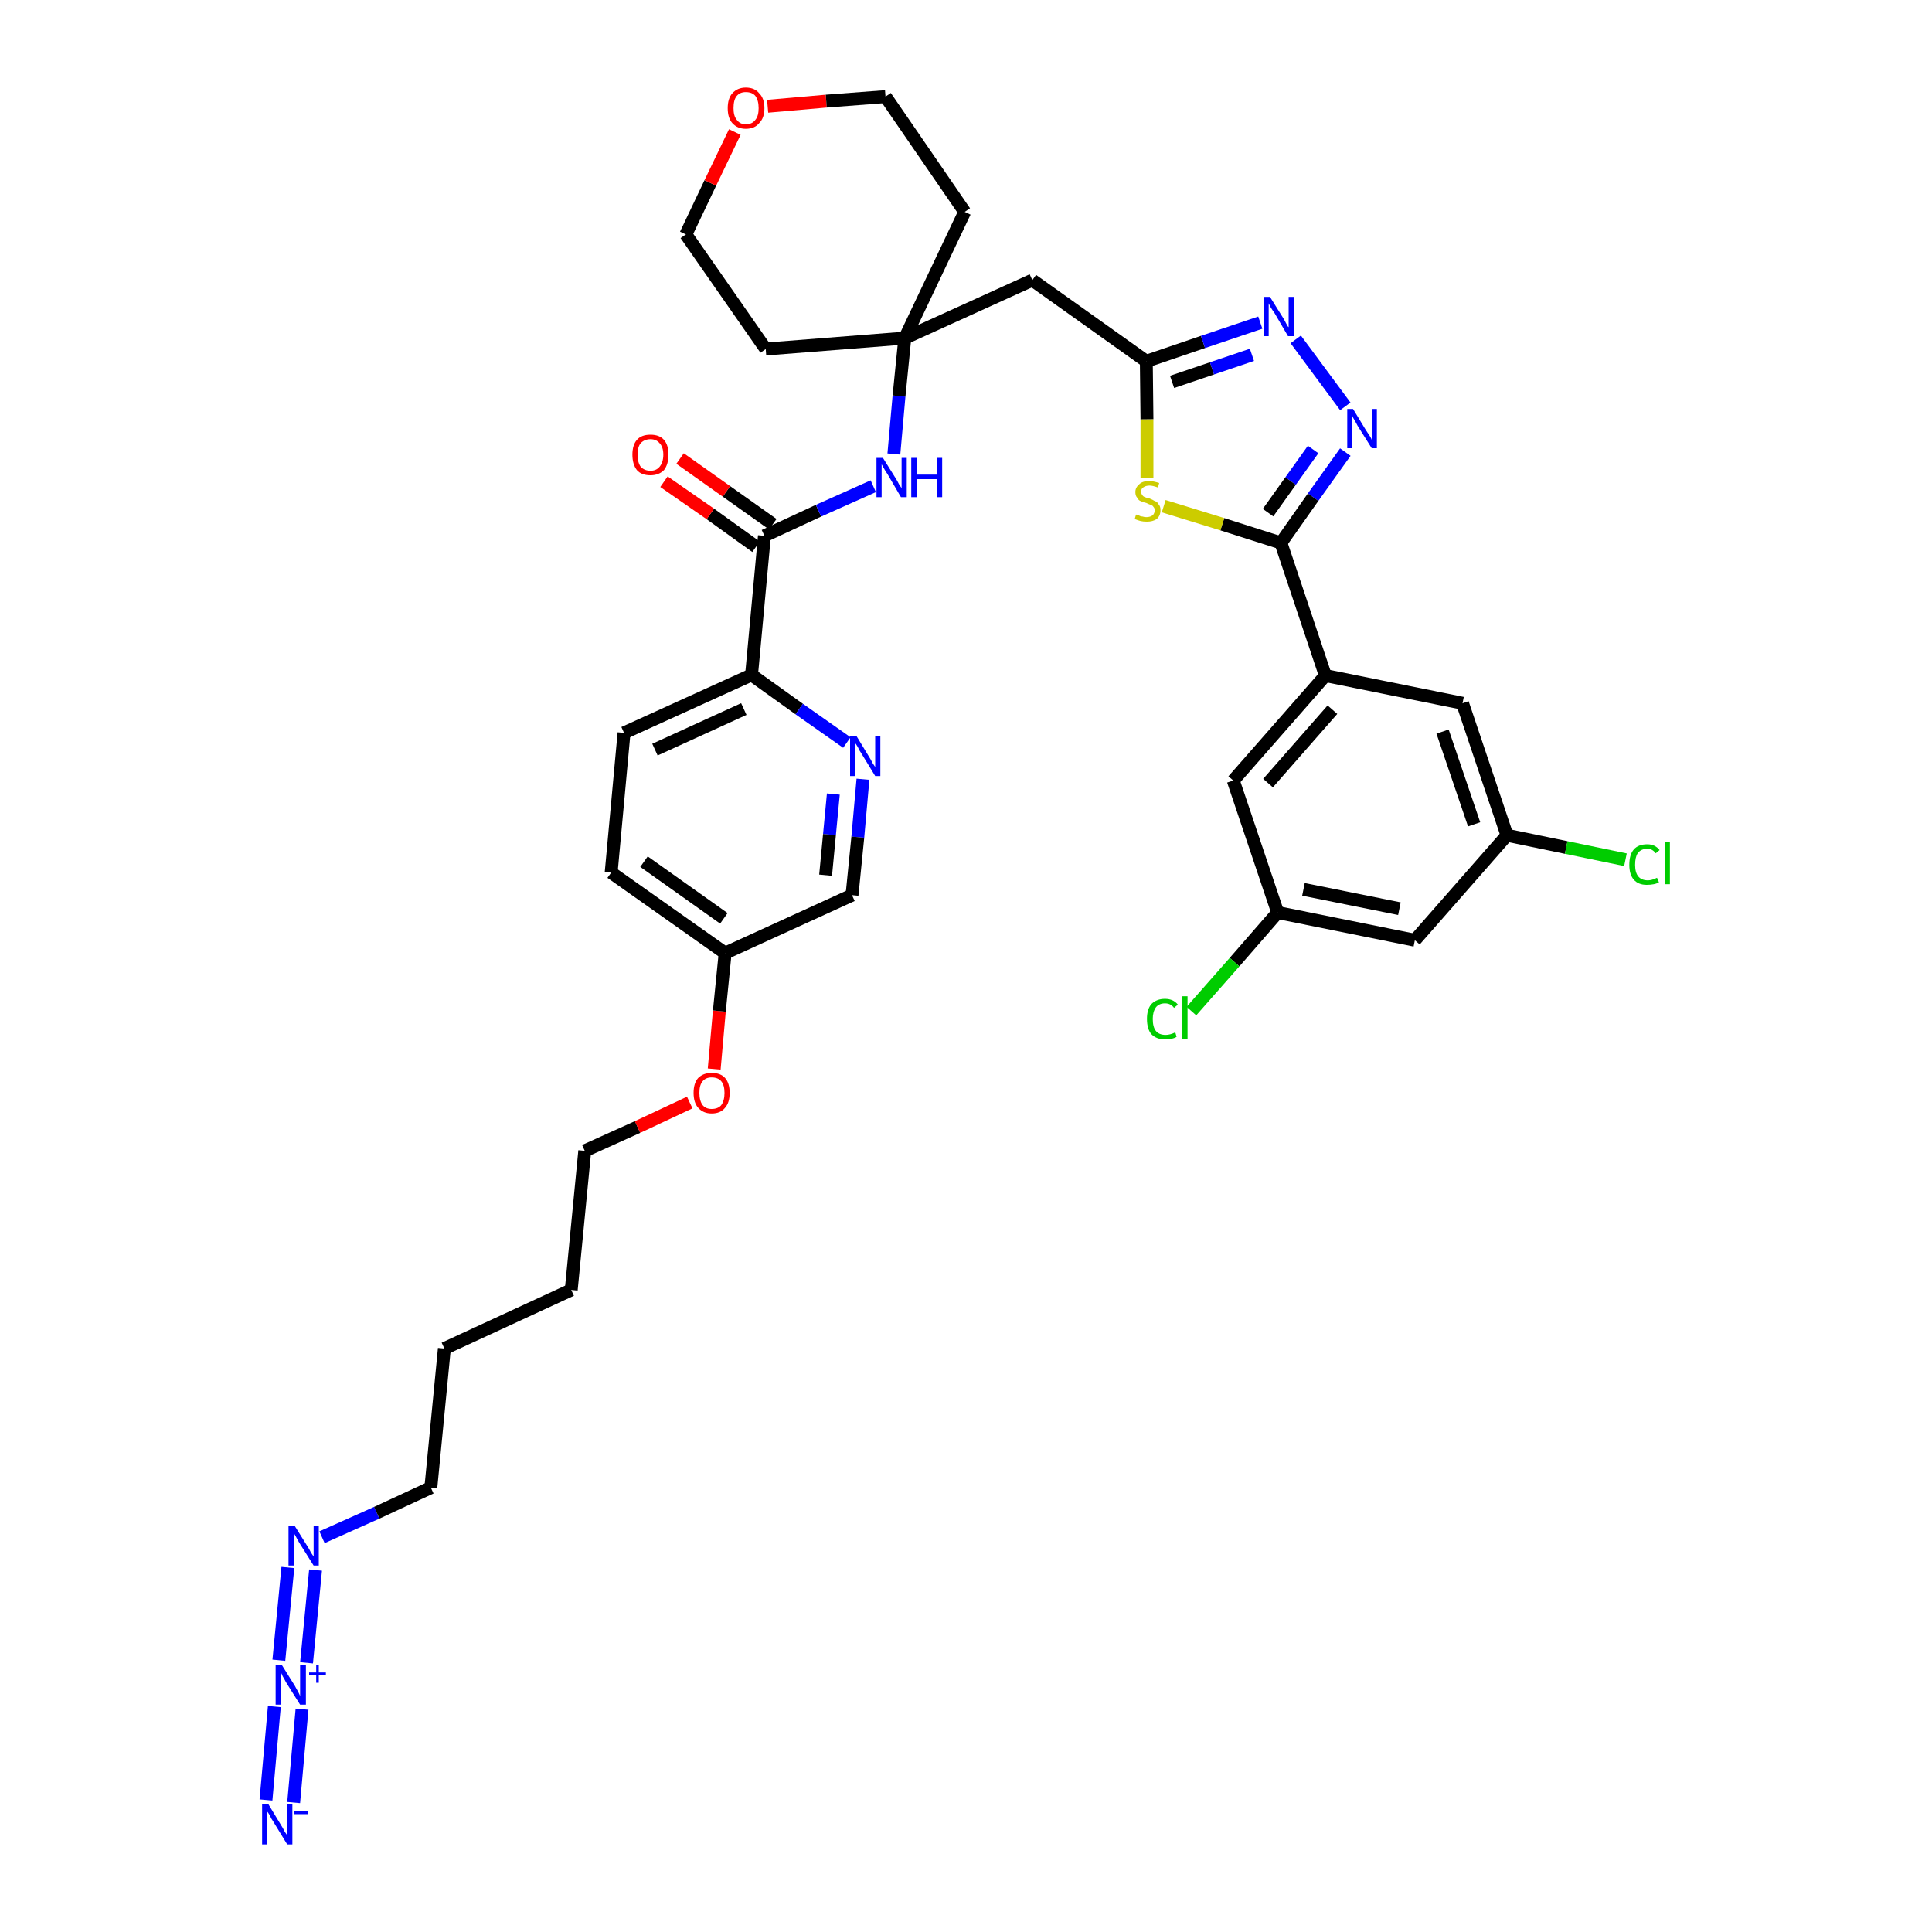 <?xml version='1.0' encoding='iso-8859-1'?>
<svg version='1.1' baseProfile='full'
              xmlns='http://www.w3.org/2000/svg'
                      xmlns:rdkit='http://www.rdkit.org/xml'
                      xmlns:xlink='http://www.w3.org/1999/xlink'
                  xml:space='preserve'
width='300px' height='300px' viewBox='0 0 300 300'>
<!-- END OF HEADER -->
<path class='bond-0 atom-0 atom-1' d='M 45.6,279.9 L 46.9,265.4' style='fill:none;fill-rule:evenodd;stroke:#0000FF;stroke-width:2.0px;stroke-linecap:butt;stroke-linejoin:miter;stroke-opacity:1' />
<path class='bond-0 atom-0 atom-1' d='M 41.3,279.5 L 42.6,265.0' style='fill:none;fill-rule:evenodd;stroke:#0000FF;stroke-width:2.0px;stroke-linecap:butt;stroke-linejoin:miter;stroke-opacity:1' />
<path class='bond-1 atom-1 atom-2' d='M 47.6,258.2 L 49.0,243.8' style='fill:none;fill-rule:evenodd;stroke:#0000FF;stroke-width:2.0px;stroke-linecap:butt;stroke-linejoin:miter;stroke-opacity:1' />
<path class='bond-1 atom-1 atom-2' d='M 43.3,257.8 L 44.7,243.4' style='fill:none;fill-rule:evenodd;stroke:#0000FF;stroke-width:2.0px;stroke-linecap:butt;stroke-linejoin:miter;stroke-opacity:1' />
<path class='bond-2 atom-2 atom-3' d='M 50.0,238.7 L 58.5,234.9' style='fill:none;fill-rule:evenodd;stroke:#0000FF;stroke-width:2.0px;stroke-linecap:butt;stroke-linejoin:miter;stroke-opacity:1' />
<path class='bond-2 atom-2 atom-3' d='M 58.5,234.9 L 66.9,231.0' style='fill:none;fill-rule:evenodd;stroke:#000000;stroke-width:2.0px;stroke-linecap:butt;stroke-linejoin:miter;stroke-opacity:1' />
<path class='bond-3 atom-3 atom-4' d='M 66.9,231.0 L 69.0,209.4' style='fill:none;fill-rule:evenodd;stroke:#000000;stroke-width:2.0px;stroke-linecap:butt;stroke-linejoin:miter;stroke-opacity:1' />
<path class='bond-4 atom-4 atom-5' d='M 69.0,209.4 L 88.7,200.3' style='fill:none;fill-rule:evenodd;stroke:#000000;stroke-width:2.0px;stroke-linecap:butt;stroke-linejoin:miter;stroke-opacity:1' />
<path class='bond-5 atom-5 atom-6' d='M 88.7,200.3 L 90.8,178.7' style='fill:none;fill-rule:evenodd;stroke:#000000;stroke-width:2.0px;stroke-linecap:butt;stroke-linejoin:miter;stroke-opacity:1' />
<path class='bond-6 atom-6 atom-7' d='M 90.8,178.7 L 99.0,175.0' style='fill:none;fill-rule:evenodd;stroke:#000000;stroke-width:2.0px;stroke-linecap:butt;stroke-linejoin:miter;stroke-opacity:1' />
<path class='bond-6 atom-6 atom-7' d='M 99.0,175.0 L 107.1,171.2' style='fill:none;fill-rule:evenodd;stroke:#FF0000;stroke-width:2.0px;stroke-linecap:butt;stroke-linejoin:miter;stroke-opacity:1' />
<path class='bond-7 atom-7 atom-8' d='M 110.9,166.0 L 111.7,157.0' style='fill:none;fill-rule:evenodd;stroke:#FF0000;stroke-width:2.0px;stroke-linecap:butt;stroke-linejoin:miter;stroke-opacity:1' />
<path class='bond-7 atom-7 atom-8' d='M 111.7,157.0 L 112.6,148.0' style='fill:none;fill-rule:evenodd;stroke:#000000;stroke-width:2.0px;stroke-linecap:butt;stroke-linejoin:miter;stroke-opacity:1' />
<path class='bond-8 atom-8 atom-9' d='M 112.6,148.0 L 94.9,135.5' style='fill:none;fill-rule:evenodd;stroke:#000000;stroke-width:2.0px;stroke-linecap:butt;stroke-linejoin:miter;stroke-opacity:1' />
<path class='bond-8 atom-8 atom-9' d='M 112.4,142.6 L 100.0,133.8' style='fill:none;fill-rule:evenodd;stroke:#000000;stroke-width:2.0px;stroke-linecap:butt;stroke-linejoin:miter;stroke-opacity:1' />
<path class='bond-36 atom-36 atom-8' d='M 132.3,139.0 L 112.6,148.0' style='fill:none;fill-rule:evenodd;stroke:#000000;stroke-width:2.0px;stroke-linecap:butt;stroke-linejoin:miter;stroke-opacity:1' />
<path class='bond-9 atom-9 atom-10' d='M 94.9,135.5 L 96.9,113.8' style='fill:none;fill-rule:evenodd;stroke:#000000;stroke-width:2.0px;stroke-linecap:butt;stroke-linejoin:miter;stroke-opacity:1' />
<path class='bond-10 atom-10 atom-11' d='M 96.9,113.8 L 116.7,104.8' style='fill:none;fill-rule:evenodd;stroke:#000000;stroke-width:2.0px;stroke-linecap:butt;stroke-linejoin:miter;stroke-opacity:1' />
<path class='bond-10 atom-10 atom-11' d='M 101.7,116.4 L 115.5,110.1' style='fill:none;fill-rule:evenodd;stroke:#000000;stroke-width:2.0px;stroke-linecap:butt;stroke-linejoin:miter;stroke-opacity:1' />
<path class='bond-11 atom-11 atom-12' d='M 116.7,104.8 L 118.7,83.2' style='fill:none;fill-rule:evenodd;stroke:#000000;stroke-width:2.0px;stroke-linecap:butt;stroke-linejoin:miter;stroke-opacity:1' />
<path class='bond-34 atom-11 atom-35' d='M 116.7,104.8 L 124.1,110.1' style='fill:none;fill-rule:evenodd;stroke:#000000;stroke-width:2.0px;stroke-linecap:butt;stroke-linejoin:miter;stroke-opacity:1' />
<path class='bond-34 atom-11 atom-35' d='M 124.1,110.1 L 131.5,115.3' style='fill:none;fill-rule:evenodd;stroke:#0000FF;stroke-width:2.0px;stroke-linecap:butt;stroke-linejoin:miter;stroke-opacity:1' />
<path class='bond-12 atom-12 atom-13' d='M 120.0,81.4 L 112.8,76.3' style='fill:none;fill-rule:evenodd;stroke:#000000;stroke-width:2.0px;stroke-linecap:butt;stroke-linejoin:miter;stroke-opacity:1' />
<path class='bond-12 atom-12 atom-13' d='M 112.8,76.3 L 105.6,71.2' style='fill:none;fill-rule:evenodd;stroke:#FF0000;stroke-width:2.0px;stroke-linecap:butt;stroke-linejoin:miter;stroke-opacity:1' />
<path class='bond-12 atom-12 atom-13' d='M 117.4,84.9 L 110.3,79.8' style='fill:none;fill-rule:evenodd;stroke:#000000;stroke-width:2.0px;stroke-linecap:butt;stroke-linejoin:miter;stroke-opacity:1' />
<path class='bond-12 atom-12 atom-13' d='M 110.3,79.8 L 103.1,74.8' style='fill:none;fill-rule:evenodd;stroke:#FF0000;stroke-width:2.0px;stroke-linecap:butt;stroke-linejoin:miter;stroke-opacity:1' />
<path class='bond-13 atom-12 atom-14' d='M 118.7,83.2 L 127.1,79.3' style='fill:none;fill-rule:evenodd;stroke:#000000;stroke-width:2.0px;stroke-linecap:butt;stroke-linejoin:miter;stroke-opacity:1' />
<path class='bond-13 atom-12 atom-14' d='M 127.1,79.3 L 135.6,75.5' style='fill:none;fill-rule:evenodd;stroke:#0000FF;stroke-width:2.0px;stroke-linecap:butt;stroke-linejoin:miter;stroke-opacity:1' />
<path class='bond-14 atom-14 atom-15' d='M 138.8,70.5 L 139.6,61.5' style='fill:none;fill-rule:evenodd;stroke:#0000FF;stroke-width:2.0px;stroke-linecap:butt;stroke-linejoin:miter;stroke-opacity:1' />
<path class='bond-14 atom-14 atom-15' d='M 139.6,61.5 L 140.5,52.5' style='fill:none;fill-rule:evenodd;stroke:#000000;stroke-width:2.0px;stroke-linecap:butt;stroke-linejoin:miter;stroke-opacity:1' />
<path class='bond-15 atom-15 atom-16' d='M 140.5,52.5 L 160.3,43.5' style='fill:none;fill-rule:evenodd;stroke:#000000;stroke-width:2.0px;stroke-linecap:butt;stroke-linejoin:miter;stroke-opacity:1' />
<path class='bond-29 atom-15 atom-30' d='M 140.5,52.5 L 118.9,54.2' style='fill:none;fill-rule:evenodd;stroke:#000000;stroke-width:2.0px;stroke-linecap:butt;stroke-linejoin:miter;stroke-opacity:1' />
<path class='bond-37 atom-34 atom-15' d='M 149.8,32.9 L 140.5,52.5' style='fill:none;fill-rule:evenodd;stroke:#000000;stroke-width:2.0px;stroke-linecap:butt;stroke-linejoin:miter;stroke-opacity:1' />
<path class='bond-16 atom-16 atom-17' d='M 160.3,43.5 L 178.0,56.1' style='fill:none;fill-rule:evenodd;stroke:#000000;stroke-width:2.0px;stroke-linecap:butt;stroke-linejoin:miter;stroke-opacity:1' />
<path class='bond-17 atom-17 atom-18' d='M 178.0,56.1 L 186.8,53.1' style='fill:none;fill-rule:evenodd;stroke:#000000;stroke-width:2.0px;stroke-linecap:butt;stroke-linejoin:miter;stroke-opacity:1' />
<path class='bond-17 atom-17 atom-18' d='M 186.8,53.1 L 195.7,50.1' style='fill:none;fill-rule:evenodd;stroke:#0000FF;stroke-width:2.0px;stroke-linecap:butt;stroke-linejoin:miter;stroke-opacity:1' />
<path class='bond-17 atom-17 atom-18' d='M 182.0,59.3 L 188.2,57.2' style='fill:none;fill-rule:evenodd;stroke:#000000;stroke-width:2.0px;stroke-linecap:butt;stroke-linejoin:miter;stroke-opacity:1' />
<path class='bond-17 atom-17 atom-18' d='M 188.2,57.2 L 194.4,55.1' style='fill:none;fill-rule:evenodd;stroke:#0000FF;stroke-width:2.0px;stroke-linecap:butt;stroke-linejoin:miter;stroke-opacity:1' />
<path class='bond-38 atom-29 atom-17' d='M 178.1,74.2 L 178.1,65.1' style='fill:none;fill-rule:evenodd;stroke:#CCCC00;stroke-width:2.0px;stroke-linecap:butt;stroke-linejoin:miter;stroke-opacity:1' />
<path class='bond-38 atom-29 atom-17' d='M 178.1,65.1 L 178.0,56.1' style='fill:none;fill-rule:evenodd;stroke:#000000;stroke-width:2.0px;stroke-linecap:butt;stroke-linejoin:miter;stroke-opacity:1' />
<path class='bond-18 atom-18 atom-19' d='M 201.2,52.7 L 208.9,63.1' style='fill:none;fill-rule:evenodd;stroke:#0000FF;stroke-width:2.0px;stroke-linecap:butt;stroke-linejoin:miter;stroke-opacity:1' />
<path class='bond-19 atom-19 atom-20' d='M 208.9,70.2 L 203.9,77.2' style='fill:none;fill-rule:evenodd;stroke:#0000FF;stroke-width:2.0px;stroke-linecap:butt;stroke-linejoin:miter;stroke-opacity:1' />
<path class='bond-19 atom-19 atom-20' d='M 203.9,77.2 L 198.9,84.3' style='fill:none;fill-rule:evenodd;stroke:#000000;stroke-width:2.0px;stroke-linecap:butt;stroke-linejoin:miter;stroke-opacity:1' />
<path class='bond-19 atom-19 atom-20' d='M 203.9,69.8 L 200.4,74.7' style='fill:none;fill-rule:evenodd;stroke:#0000FF;stroke-width:2.0px;stroke-linecap:butt;stroke-linejoin:miter;stroke-opacity:1' />
<path class='bond-19 atom-19 atom-20' d='M 200.4,74.7 L 196.9,79.6' style='fill:none;fill-rule:evenodd;stroke:#000000;stroke-width:2.0px;stroke-linecap:butt;stroke-linejoin:miter;stroke-opacity:1' />
<path class='bond-20 atom-20 atom-21' d='M 198.9,84.3 L 205.8,104.9' style='fill:none;fill-rule:evenodd;stroke:#000000;stroke-width:2.0px;stroke-linecap:butt;stroke-linejoin:miter;stroke-opacity:1' />
<path class='bond-28 atom-20 atom-29' d='M 198.9,84.3 L 189.8,81.4' style='fill:none;fill-rule:evenodd;stroke:#000000;stroke-width:2.0px;stroke-linecap:butt;stroke-linejoin:miter;stroke-opacity:1' />
<path class='bond-28 atom-20 atom-29' d='M 189.8,81.4 L 180.7,78.6' style='fill:none;fill-rule:evenodd;stroke:#CCCC00;stroke-width:2.0px;stroke-linecap:butt;stroke-linejoin:miter;stroke-opacity:1' />
<path class='bond-21 atom-21 atom-22' d='M 205.8,104.9 L 191.5,121.2' style='fill:none;fill-rule:evenodd;stroke:#000000;stroke-width:2.0px;stroke-linecap:butt;stroke-linejoin:miter;stroke-opacity:1' />
<path class='bond-21 atom-21 atom-22' d='M 206.9,110.2 L 196.9,121.6' style='fill:none;fill-rule:evenodd;stroke:#000000;stroke-width:2.0px;stroke-linecap:butt;stroke-linejoin:miter;stroke-opacity:1' />
<path class='bond-39 atom-28 atom-21' d='M 227.1,109.2 L 205.8,104.9' style='fill:none;fill-rule:evenodd;stroke:#000000;stroke-width:2.0px;stroke-linecap:butt;stroke-linejoin:miter;stroke-opacity:1' />
<path class='bond-22 atom-22 atom-23' d='M 191.5,121.2 L 198.4,141.7' style='fill:none;fill-rule:evenodd;stroke:#000000;stroke-width:2.0px;stroke-linecap:butt;stroke-linejoin:miter;stroke-opacity:1' />
<path class='bond-23 atom-23 atom-24' d='M 198.4,141.7 L 191.7,149.4' style='fill:none;fill-rule:evenodd;stroke:#000000;stroke-width:2.0px;stroke-linecap:butt;stroke-linejoin:miter;stroke-opacity:1' />
<path class='bond-23 atom-23 atom-24' d='M 191.7,149.4 L 185.0,157.0' style='fill:none;fill-rule:evenodd;stroke:#00CC00;stroke-width:2.0px;stroke-linecap:butt;stroke-linejoin:miter;stroke-opacity:1' />
<path class='bond-24 atom-23 atom-25' d='M 198.4,141.7 L 219.7,146.0' style='fill:none;fill-rule:evenodd;stroke:#000000;stroke-width:2.0px;stroke-linecap:butt;stroke-linejoin:miter;stroke-opacity:1' />
<path class='bond-24 atom-23 atom-25' d='M 202.4,138.1 L 217.3,141.1' style='fill:none;fill-rule:evenodd;stroke:#000000;stroke-width:2.0px;stroke-linecap:butt;stroke-linejoin:miter;stroke-opacity:1' />
<path class='bond-25 atom-25 atom-26' d='M 219.7,146.0 L 234.0,129.7' style='fill:none;fill-rule:evenodd;stroke:#000000;stroke-width:2.0px;stroke-linecap:butt;stroke-linejoin:miter;stroke-opacity:1' />
<path class='bond-26 atom-26 atom-27' d='M 234.0,129.7 L 243.2,131.6' style='fill:none;fill-rule:evenodd;stroke:#000000;stroke-width:2.0px;stroke-linecap:butt;stroke-linejoin:miter;stroke-opacity:1' />
<path class='bond-26 atom-26 atom-27' d='M 243.2,131.6 L 252.4,133.5' style='fill:none;fill-rule:evenodd;stroke:#00CC00;stroke-width:2.0px;stroke-linecap:butt;stroke-linejoin:miter;stroke-opacity:1' />
<path class='bond-27 atom-26 atom-28' d='M 234.0,129.7 L 227.1,109.2' style='fill:none;fill-rule:evenodd;stroke:#000000;stroke-width:2.0px;stroke-linecap:butt;stroke-linejoin:miter;stroke-opacity:1' />
<path class='bond-27 atom-26 atom-28' d='M 228.9,128.0 L 224.0,113.6' style='fill:none;fill-rule:evenodd;stroke:#000000;stroke-width:2.0px;stroke-linecap:butt;stroke-linejoin:miter;stroke-opacity:1' />
<path class='bond-30 atom-30 atom-31' d='M 118.9,54.2 L 106.5,36.4' style='fill:none;fill-rule:evenodd;stroke:#000000;stroke-width:2.0px;stroke-linecap:butt;stroke-linejoin:miter;stroke-opacity:1' />
<path class='bond-31 atom-31 atom-32' d='M 106.5,36.4 L 110.3,28.4' style='fill:none;fill-rule:evenodd;stroke:#000000;stroke-width:2.0px;stroke-linecap:butt;stroke-linejoin:miter;stroke-opacity:1' />
<path class='bond-31 atom-31 atom-32' d='M 110.3,28.4 L 114.1,20.5' style='fill:none;fill-rule:evenodd;stroke:#FF0000;stroke-width:2.0px;stroke-linecap:butt;stroke-linejoin:miter;stroke-opacity:1' />
<path class='bond-32 atom-32 atom-33' d='M 119.2,16.5 L 128.3,15.7' style='fill:none;fill-rule:evenodd;stroke:#FF0000;stroke-width:2.0px;stroke-linecap:butt;stroke-linejoin:miter;stroke-opacity:1' />
<path class='bond-32 atom-32 atom-33' d='M 128.3,15.7 L 137.5,15.0' style='fill:none;fill-rule:evenodd;stroke:#000000;stroke-width:2.0px;stroke-linecap:butt;stroke-linejoin:miter;stroke-opacity:1' />
<path class='bond-33 atom-33 atom-34' d='M 137.5,15.0 L 149.8,32.9' style='fill:none;fill-rule:evenodd;stroke:#000000;stroke-width:2.0px;stroke-linecap:butt;stroke-linejoin:miter;stroke-opacity:1' />
<path class='bond-35 atom-35 atom-36' d='M 134.0,121.0 L 133.2,130.0' style='fill:none;fill-rule:evenodd;stroke:#0000FF;stroke-width:2.0px;stroke-linecap:butt;stroke-linejoin:miter;stroke-opacity:1' />
<path class='bond-35 atom-35 atom-36' d='M 133.2,130.0 L 132.3,139.0' style='fill:none;fill-rule:evenodd;stroke:#000000;stroke-width:2.0px;stroke-linecap:butt;stroke-linejoin:miter;stroke-opacity:1' />
<path class='bond-35 atom-35 atom-36' d='M 129.4,123.3 L 128.8,129.6' style='fill:none;fill-rule:evenodd;stroke:#0000FF;stroke-width:2.0px;stroke-linecap:butt;stroke-linejoin:miter;stroke-opacity:1' />
<path class='bond-35 atom-35 atom-36' d='M 128.8,129.6 L 128.2,135.9' style='fill:none;fill-rule:evenodd;stroke:#000000;stroke-width:2.0px;stroke-linecap:butt;stroke-linejoin:miter;stroke-opacity:1' />
<path  class='atom-0' d='M 41.7 280.2
L 43.7 283.5
Q 43.9 283.8, 44.2 284.4
Q 44.6 285.0, 44.6 285.0
L 44.6 280.2
L 45.4 280.2
L 45.4 286.4
L 44.6 286.4
L 42.4 282.8
Q 42.1 282.4, 41.9 281.9
Q 41.6 281.4, 41.5 281.3
L 41.5 286.4
L 40.7 286.4
L 40.7 280.2
L 41.7 280.2
' fill='#0000FF'/>
<path  class='atom-0' d='M 45.7 281.2
L 47.8 281.2
L 47.8 281.7
L 45.7 281.7
L 45.7 281.2
' fill='#0000FF'/>
<path  class='atom-1' d='M 43.8 258.6
L 45.8 261.8
Q 46.0 262.2, 46.3 262.7
Q 46.6 263.3, 46.6 263.4
L 46.6 258.6
L 47.5 258.6
L 47.5 264.7
L 46.6 264.7
L 44.4 261.2
Q 44.2 260.8, 43.9 260.3
Q 43.7 259.8, 43.6 259.7
L 43.6 264.7
L 42.8 264.7
L 42.8 258.6
L 43.8 258.6
' fill='#0000FF'/>
<path  class='atom-1' d='M 48.0 259.7
L 49.1 259.7
L 49.1 258.6
L 49.5 258.6
L 49.5 259.7
L 50.6 259.7
L 50.6 260.1
L 49.5 260.1
L 49.5 261.3
L 49.1 261.3
L 49.1 260.1
L 48.0 260.1
L 48.0 259.7
' fill='#0000FF'/>
<path  class='atom-2' d='M 45.8 237.0
L 47.8 240.2
Q 48.0 240.5, 48.3 241.1
Q 48.7 241.7, 48.7 241.7
L 48.7 237.0
L 49.5 237.0
L 49.5 243.1
L 48.7 243.1
L 46.5 239.6
Q 46.2 239.1, 46.0 238.7
Q 45.7 238.2, 45.6 238.0
L 45.6 243.1
L 44.8 243.1
L 44.8 237.0
L 45.8 237.0
' fill='#0000FF'/>
<path  class='atom-7' d='M 107.7 169.7
Q 107.7 168.2, 108.4 167.4
Q 109.2 166.6, 110.5 166.6
Q 111.9 166.6, 112.6 167.4
Q 113.3 168.2, 113.3 169.7
Q 113.3 171.2, 112.6 172.0
Q 111.9 172.9, 110.5 172.9
Q 109.2 172.9, 108.4 172.0
Q 107.7 171.2, 107.7 169.7
M 110.5 172.2
Q 111.5 172.2, 112.0 171.6
Q 112.5 170.9, 112.5 169.7
Q 112.5 168.5, 112.0 167.9
Q 111.5 167.3, 110.5 167.3
Q 109.6 167.3, 109.1 167.9
Q 108.6 168.5, 108.6 169.7
Q 108.6 170.9, 109.1 171.6
Q 109.6 172.2, 110.5 172.2
' fill='#FF0000'/>
<path  class='atom-13' d='M 98.2 70.6
Q 98.2 69.1, 98.9 68.3
Q 99.6 67.5, 101.0 67.5
Q 102.4 67.5, 103.1 68.3
Q 103.8 69.1, 103.8 70.6
Q 103.8 72.1, 103.1 73.0
Q 102.3 73.8, 101.0 73.8
Q 99.6 73.8, 98.9 73.0
Q 98.2 72.1, 98.2 70.6
M 101.0 73.1
Q 101.9 73.1, 102.4 72.5
Q 103.0 71.8, 103.0 70.6
Q 103.0 69.4, 102.4 68.8
Q 101.9 68.2, 101.0 68.2
Q 100.1 68.2, 99.5 68.8
Q 99.0 69.4, 99.0 70.6
Q 99.0 71.8, 99.5 72.5
Q 100.1 73.1, 101.0 73.1
' fill='#FF0000'/>
<path  class='atom-14' d='M 137.1 71.1
L 139.1 74.3
Q 139.3 74.6, 139.6 75.2
Q 140.0 75.8, 140.0 75.8
L 140.0 71.1
L 140.8 71.1
L 140.8 77.2
L 139.9 77.2
L 137.8 73.6
Q 137.5 73.2, 137.3 72.8
Q 137.0 72.3, 136.9 72.1
L 136.9 77.2
L 136.1 77.2
L 136.1 71.1
L 137.1 71.1
' fill='#0000FF'/>
<path  class='atom-14' d='M 141.5 71.1
L 142.4 71.1
L 142.4 73.7
L 145.5 73.7
L 145.5 71.1
L 146.3 71.1
L 146.3 77.2
L 145.5 77.2
L 145.5 74.4
L 142.4 74.4
L 142.4 77.2
L 141.5 77.2
L 141.5 71.1
' fill='#0000FF'/>
<path  class='atom-18' d='M 197.2 46.1
L 199.2 49.3
Q 199.4 49.6, 199.7 50.2
Q 200.0 50.8, 200.1 50.8
L 200.1 46.1
L 200.9 46.1
L 200.9 52.2
L 200.0 52.2
L 197.9 48.6
Q 197.6 48.2, 197.3 47.7
Q 197.1 47.3, 197.0 47.1
L 197.0 52.2
L 196.2 52.2
L 196.2 46.1
L 197.2 46.1
' fill='#0000FF'/>
<path  class='atom-19' d='M 210.1 63.5
L 212.1 66.8
Q 212.3 67.1, 212.7 67.7
Q 213.0 68.2, 213.0 68.3
L 213.0 63.5
L 213.8 63.5
L 213.8 69.6
L 213.0 69.6
L 210.8 66.1
Q 210.6 65.7, 210.3 65.2
Q 210.0 64.7, 210.0 64.6
L 210.0 69.6
L 209.2 69.6
L 209.2 63.5
L 210.1 63.5
' fill='#0000FF'/>
<path  class='atom-24' d='M 178.1 158.2
Q 178.1 156.7, 178.8 155.9
Q 179.6 155.1, 180.9 155.1
Q 182.2 155.1, 182.9 156.0
L 182.3 156.5
Q 181.8 155.8, 180.9 155.8
Q 180.0 155.8, 179.5 156.4
Q 179.0 157.1, 179.0 158.2
Q 179.0 159.5, 179.5 160.1
Q 180.0 160.7, 181.0 160.7
Q 181.7 160.7, 182.5 160.3
L 182.7 161.0
Q 182.4 161.2, 181.9 161.3
Q 181.4 161.4, 180.9 161.4
Q 179.6 161.4, 178.8 160.6
Q 178.1 159.8, 178.1 158.2
' fill='#00CC00'/>
<path  class='atom-24' d='M 183.6 154.7
L 184.4 154.7
L 184.4 161.3
L 183.6 161.3
L 183.6 154.7
' fill='#00CC00'/>
<path  class='atom-27' d='M 253.0 134.3
Q 253.0 132.7, 253.7 131.9
Q 254.4 131.1, 255.8 131.1
Q 257.0 131.1, 257.7 132.0
L 257.1 132.5
Q 256.6 131.8, 255.8 131.8
Q 254.8 131.8, 254.3 132.5
Q 253.9 133.1, 253.9 134.3
Q 253.9 135.5, 254.4 136.1
Q 254.9 136.7, 255.9 136.7
Q 256.5 136.7, 257.3 136.3
L 257.6 137.0
Q 257.3 137.2, 256.8 137.3
Q 256.3 137.4, 255.7 137.4
Q 254.4 137.4, 253.7 136.6
Q 253.0 135.8, 253.0 134.3
' fill='#00CC00'/>
<path  class='atom-27' d='M 258.5 130.7
L 259.3 130.7
L 259.3 137.3
L 258.5 137.3
L 258.5 130.7
' fill='#00CC00'/>
<path  class='atom-29' d='M 176.4 79.9
Q 176.5 79.9, 176.8 80.0
Q 177.1 80.2, 177.4 80.2
Q 177.7 80.3, 178.0 80.3
Q 178.6 80.3, 179.0 80.0
Q 179.3 79.7, 179.3 79.2
Q 179.3 78.9, 179.1 78.7
Q 179.0 78.5, 178.7 78.4
Q 178.4 78.3, 178.0 78.1
Q 177.5 78.0, 177.1 77.8
Q 176.8 77.7, 176.6 77.3
Q 176.3 77.0, 176.3 76.4
Q 176.3 75.7, 176.9 75.2
Q 177.4 74.7, 178.4 74.7
Q 179.1 74.7, 180.0 75.0
L 179.8 75.7
Q 179.0 75.4, 178.5 75.4
Q 177.9 75.4, 177.5 75.7
Q 177.2 75.9, 177.2 76.3
Q 177.2 76.7, 177.4 76.9
Q 177.5 77.1, 177.8 77.2
Q 178.0 77.3, 178.5 77.4
Q 179.0 77.6, 179.3 77.8
Q 179.7 77.9, 179.9 78.3
Q 180.2 78.6, 180.2 79.2
Q 180.2 80.1, 179.6 80.6
Q 179.0 81.0, 178.1 81.0
Q 177.5 81.0, 177.1 80.9
Q 176.7 80.8, 176.2 80.6
L 176.4 79.9
' fill='#CCCC00'/>
<path  class='atom-32' d='M 113.0 16.8
Q 113.0 15.3, 113.7 14.5
Q 114.5 13.6, 115.8 13.6
Q 117.2 13.6, 117.9 14.5
Q 118.7 15.3, 118.7 16.8
Q 118.7 18.3, 117.9 19.1
Q 117.2 20.0, 115.8 20.0
Q 114.5 20.0, 113.7 19.1
Q 113.0 18.3, 113.0 16.8
M 115.8 19.3
Q 116.8 19.3, 117.3 18.6
Q 117.8 18.0, 117.8 16.8
Q 117.8 15.6, 117.3 14.9
Q 116.8 14.3, 115.8 14.3
Q 114.9 14.3, 114.4 14.9
Q 113.9 15.5, 113.9 16.8
Q 113.9 18.0, 114.4 18.6
Q 114.9 19.3, 115.8 19.3
' fill='#FF0000'/>
<path  class='atom-35' d='M 133.0 114.3
L 135.0 117.6
Q 135.2 117.9, 135.5 118.5
Q 135.9 119.1, 135.9 119.1
L 135.9 114.3
L 136.7 114.3
L 136.7 120.5
L 135.9 120.5
L 133.7 116.9
Q 133.4 116.5, 133.2 116.0
Q 132.9 115.5, 132.8 115.4
L 132.8 120.5
L 132.0 120.5
L 132.0 114.3
L 133.0 114.3
' fill='#0000FF'/>
</svg>
